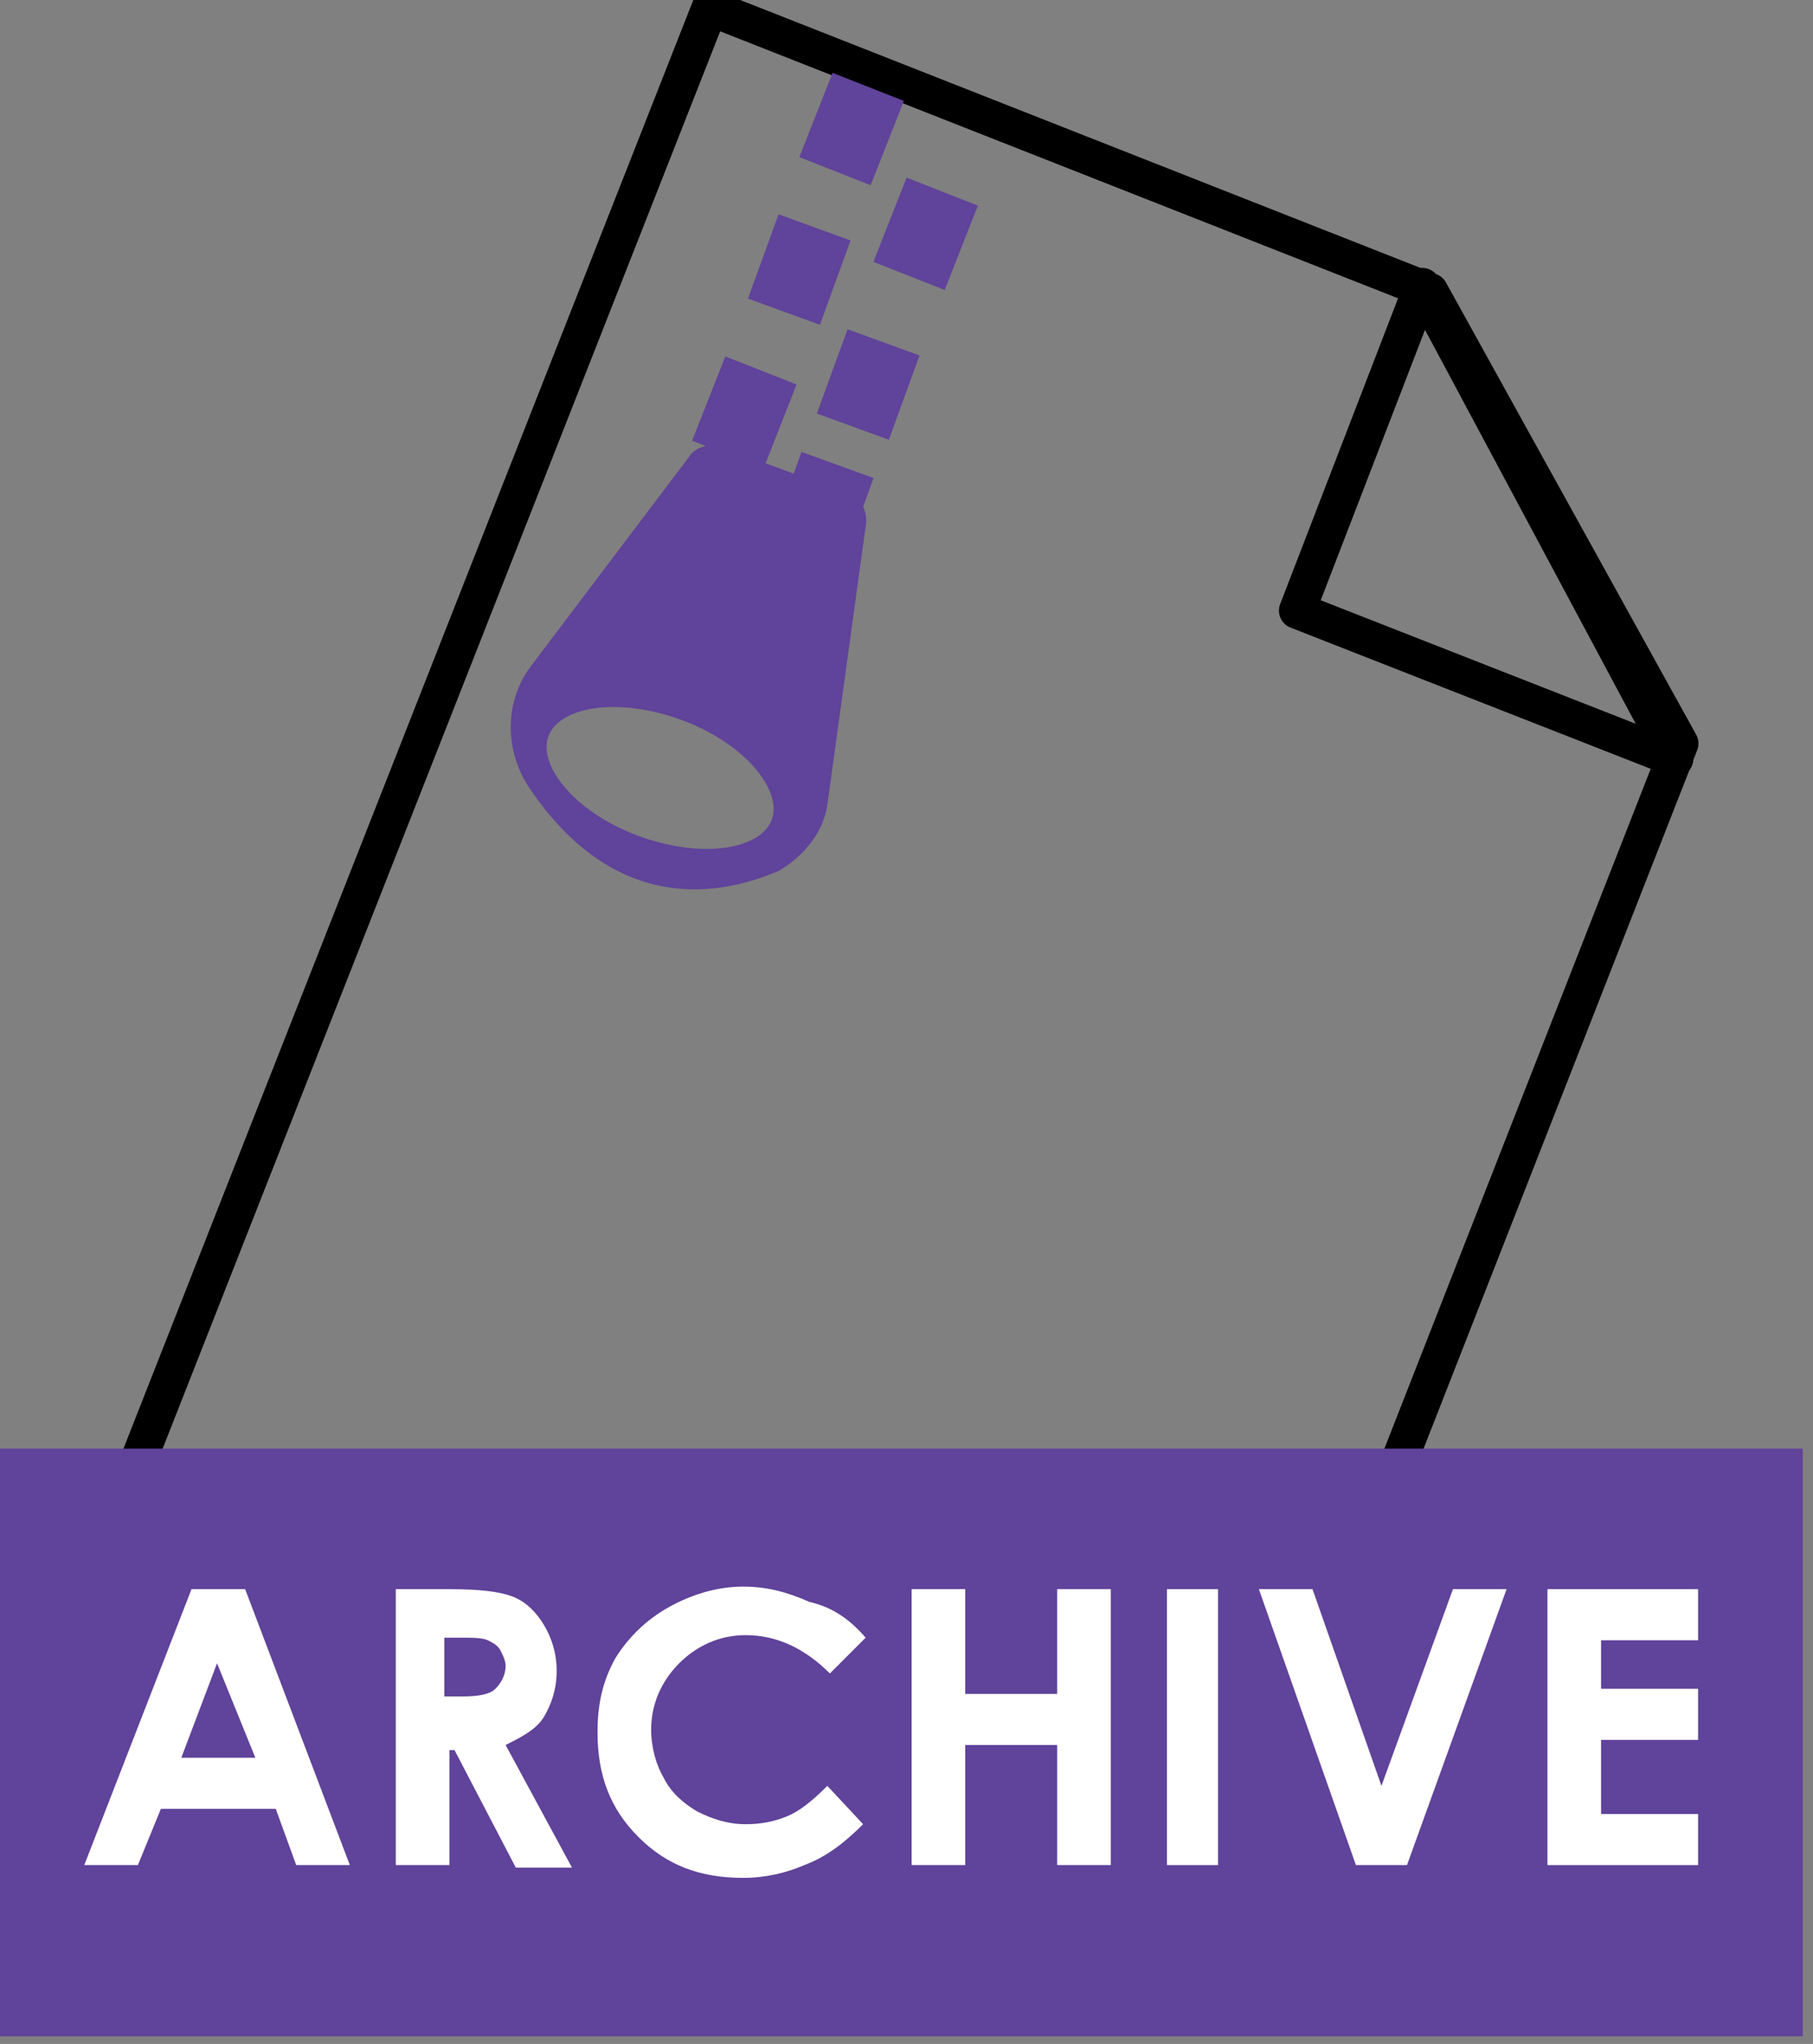 <svg xmlns="http://www.w3.org/2000/svg" xmlns:xlink="http://www.w3.org/1999/xlink" x="0" y="0" version="1.1" viewBox="0 0 71 80" xml:space="preserve" style="enable-background:new 0 0 71 80"><rect x="0" y="0" width="71" height="80" fill="#808080" stroke="none"/><g id="file"><g><g><polygon style="fill:none;stroke:#000;stroke-width:1.428;stroke-linecap:round;stroke-linejoin:round;stroke-miterlimit:10" points="55.7 11.2 50.8 23.9 65.6 29.7"/><polygon style="fill:none;stroke:#000;stroke-width:1.428;stroke-linecap:round;stroke-linejoin:round;stroke-miterlimit:10" points="56 11.4 27.8 .3 4.5 59.5 47.3 76.3 65.8 29.1"/></g><line style="fill:none;stroke:#60439a;stroke-width:3;stroke-linejoin:round;stroke-miterlimit:10;stroke-dasharray:6" x1="34" x2="32.7" y1="3.4" y2="6.7"/><line style="fill:none;stroke:#60439a;stroke-width:3;stroke-linejoin:round;stroke-miterlimit:10;stroke-dasharray:6" x1="31.9" x2="30.7" y1="8.9" y2="12.2"/><line style="fill:none;stroke:#60439a;stroke-width:3;stroke-linejoin:round;stroke-miterlimit:10;stroke-dasharray:6" x1="29.8" x2="28.5" y1="14.5" y2="17.8"/><line style="fill:none;stroke:#60439a;stroke-width:3;stroke-linejoin:round;stroke-miterlimit:10;stroke-dasharray:6" x1="36.9" x2="35.6" y1="7.5" y2="10.8"/><line style="fill:none;stroke:#60439a;stroke-width:3;stroke-linejoin:round;stroke-miterlimit:10;stroke-dasharray:6" x1="34.6" x2="33.4" y1="13.4" y2="16.7"/><line style="fill:none;stroke:#60439a;stroke-width:3;stroke-linejoin:round;stroke-miterlimit:10;stroke-dasharray:6" x1="32.8" x2="31.6" y1="18.2" y2="21.5"/><path style="fill:#60439a;stroke:#60439a;stroke-width:1.047;stroke-miterlimit:10" d="M31.9,31.3l1.5-10.9 c0-0.3-0.1-0.5-0.4-0.6l-4.9-1.8c-0.3-0.1-0.6,0-0.7,0.2l-6.2,8.2c-0.9,1.2-0.9,2.9,0,4.2c3.2,4.7,7,3.9,9.1,3 C31.1,33.1,31.8,32.3,31.9,31.3z M24.8,33.2c-2.7-1-4.4-3.1-3.8-4.6c0.6-1.5,3.2-1.9,5.9-0.9c2.7,1,4.4,3.1,3.8,4.6 C30.1,33.8,27.5,34.2,24.8,33.2z"/></g><rect style="fill:#60439a" width="71" height="23" x="-.4" y="56.7"/><g><path style="fill:#fff" d="M7.5,62.2h2.1L13.7,73h-2.1l-0.8-2.2H6.3L5.4,73H3.3L7.5,62.2z M8.5,65.1l-1.4,3.7H10L8.5,65.1z"/><path style="fill:#fff" d="M15.4,62.2h2.2c1.2,0,2,0.1,2.5,0.3c0.5,0.2,0.9,0.6,1.2,1.1c0.3,0.5,0.5,1.1,0.5,1.8 c0,0.7-0.2,1.3-0.5,1.8c-0.3,0.5-0.9,0.8-1.5,1.1l2.6,4.8h-2.2l-2.4-4.6h-0.2V73h-2.1V62.2z M17.5,66.4h0.6c0.7,0,1.1-0.1,1.3-0.3 c0.2-0.2,0.4-0.5,0.4-0.9c0-0.2-0.1-0.4-0.2-0.6c-0.1-0.2-0.3-0.3-0.5-0.4s-0.6-0.1-1.1-0.1h-0.6V66.4z"/><path style="fill:#fff" d="M33.9,64.1l-1.4,1.4c-1-1-2.1-1.5-3.3-1.5c-1,0-1.9,0.4-2.6,1.1c-0.7,0.7-1.1,1.6-1.1,2.6 c0,0.7,0.2,1.4,0.5,1.9c0.3,0.6,0.8,1,1.3,1.3c0.6,0.3,1.2,0.5,1.9,0.5c0.6,0,1.1-0.1,1.6-0.3c0.5-0.2,1-0.6,1.6-1.2l1.4,1.5 c-0.8,0.8-1.5,1.3-2.3,1.6c-0.7,0.3-1.5,0.5-2.4,0.5c-1.7,0-3-0.5-4.1-1.6c-1.1-1.1-1.6-2.4-1.6-4.1c0-1.1,0.2-2,0.7-2.9 c0.5-0.8,1.2-1.5,2.1-2c0.9-0.5,1.9-0.8,2.9-0.8c0.9,0,1.7,0.2,2.6,0.6C32.6,62.9,33.3,63.4,33.9,64.1z"/><path style="fill:#fff" d="M35.7,62.2h2.1v4.1h3.6v-4.1h2.1V73h-2.1v-4.7h-3.6V73h-2.1V62.2z"/><path style="fill:#fff" d="M45.7,62.2h2V73h-2V62.2z"/><path style="fill:#fff" d="M49.3,62.2h2.1l2.7,7.7l2.8-7.7h2.1L55.1,73h-2L49.3,62.2z"/><path style="fill:#fff" d="M60.6,62.2h5.9v2h-3.8v1.9h3.8v2h-3.8V71h3.8v2h-5.9V62.2z"/></g></g></svg>